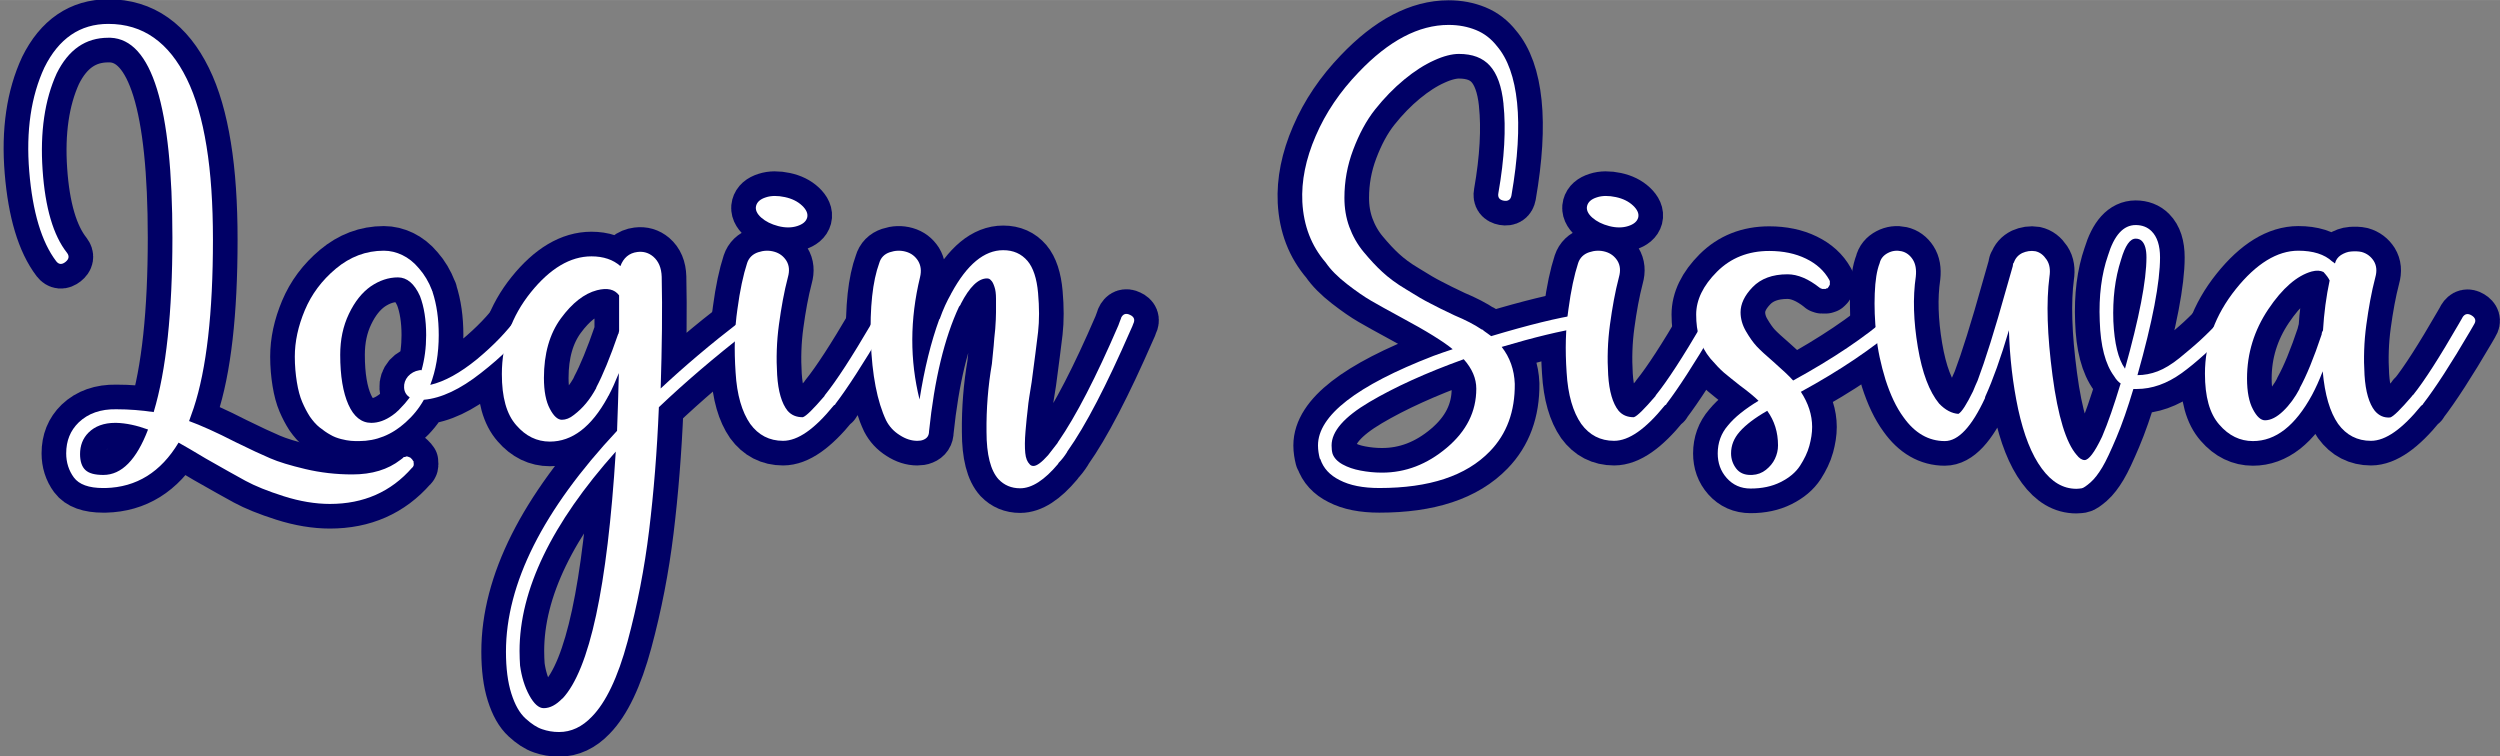 <?xml version="1.0" encoding="UTF-8"?>
<!DOCTYPE svg PUBLIC "-//W3C//DTD SVG 1.1//EN" "http://www.w3.org/Graphics/SVG/1.1/DTD/svg11.dtd">
<!-- Creator: CorelDRAW -->
<svg xmlns="http://www.w3.org/2000/svg" xml:space="preserve" width="50.719mm" height="15.341mm" style="shape-rendering:geometricPrecision; text-rendering:geometricPrecision; image-rendering:optimizeQuality; fill-rule:evenodd; clip-rule:evenodd"
viewBox="0 0 9.744 2.947"
 xmlns:xlink="http://www.w3.org/1999/xlink">
 <rect x="0" y="0" width="9.744" height="2.947" fill="#808080" stroke="none"/>
 <defs>
  <style type="text/css">
   <![CDATA[
    .str0 {stroke:#000066;stroke-width:0.192;stroke-linecap:round;stroke-linejoin:round}
    .fil1 {fill:none;fill-rule:nonzero}
    .fil0 {fill:white;fill-rule:nonzero}
   ]]>
  </style>
 </defs>
 <g id="Layer_x0020_1">
  <path class="fil0" d="M1.612 1.798c0,0.001 0,0.003 0,0.004 0.001,0.004 0.001,0.009 0,0.013 -0.001,0.001 -0.002,0.003 -0.002,0.004 0,0 -0.001,0.001 -0.002,0.002 0,0.001 -0.001,0.002 -0.002,0.002 -0.082,0.094 -0.189,0.141 -0.32,0.141 -0.057,0 -0.117,-0.01 -0.18,-0.03 -0.063,-0.02 -0.112,-0.04 -0.149,-0.06 -0.037,-0.02 -0.088,-0.049 -0.155,-0.087 -0.047,-0.028 -0.082,-0.049 -0.106,-0.062 -0.069,0.115 -0.164,0.174 -0.285,0.177 -0.003,0 -0.006,0 -0.009,0 -0.056,0 -0.094,-0.014 -0.114,-0.041 -0.02,-0.027 -0.03,-0.059 -0.03,-0.094 0,-0.049 0.016,-0.089 0.049,-0.121 0.037,-0.035 0.085,-0.052 0.146,-0.051 0.05,0 0.099,0.004 0.146,0.011 0.049,-0.163 0.073,-0.39 0.073,-0.68 0,-0.512 -0.08,-0.772 -0.241,-0.779 -0.003,0 -0.006,0 -0.009,0 -0.088,0 -0.155,0.046 -0.201,0.139 -0.047,0.103 -0.065,0.229 -0.055,0.376 0.01,0.148 0.042,0.256 0.095,0.323 0.01,0.013 0.008,0.025 -0.006,0.036 -0.014,0.011 -0.026,0.01 -0.036,-0.003 -0.057,-0.075 -0.092,-0.192 -0.105,-0.35 -0.013,-0.158 0.007,-0.293 0.059,-0.405 0.056,-0.113 0.139,-0.17 0.249,-0.17 0.068,0 0.127,0.018 0.178,0.054 0.051,0.036 0.093,0.089 0.128,0.16 0.035,0.071 0.06,0.158 0.077,0.263 0.017,0.104 0.025,0.226 0.025,0.364 0,0.286 -0.025,0.504 -0.075,0.656 -0.006,0.018 -0.012,0.035 -0.018,0.051 0.044,0.016 0.105,0.043 0.181,0.082 0.057,0.028 0.102,0.049 0.135,0.063 0.032,0.014 0.078,0.028 0.137,0.042 0.059,0.014 0.12,0.021 0.183,0.021 0.077,0 0.139,-0.019 0.188,-0.057 0.006,-0.004 0.009,-0.007 0.009,-0.007l0.002 -0.002c0,0 0.001,-0.001 0.002,-0.002 0.001,0 0.003,0 0.004,0 0.001,0 0.003,-0 0.003,-0.001 0.001,-0.001 0.001,-0.001 0.002,-0.001 0.001,0 0.002,0 0.003,0 0,0 0.001,0 0.002,0 0.001,0.001 0.004,0.002 0.007,0.002 0,0 0,0 0.001,0.001 0.001,0.001 0.001,0.001 0.001,0.001 0.001,0 0.002,0 0.002,0 0.001,0.001 0.002,0.002 0.002,0.002 0.004,0.003 0.007,0.007 0.009,0.011zm-1.3 -0.029c0,0.029 0.007,0.05 0.021,0.063 0.014,0.013 0.037,0.019 0.07,0.019 0.071,0 0.129,-0.059 0.174,-0.177 -0.044,-0.016 -0.085,-0.025 -0.124,-0.026 -0.001,0 -0.003,0 -0.003,0 -0.001,0 -0.001,0 -0.001,0 -0.044,0 -0.079,0.013 -0.104,0.038 -0.022,0.022 -0.033,0.05 -0.033,0.084z"/>
  <path id="1" class="fil0" d="M2.016 1.238c0.01,-0.015 0.023,-0.017 0.038,-0.007 0.015,0.01 0.017,0.023 0.007,0.038 -0.044,0.06 -0.106,0.122 -0.187,0.185 -0.08,0.063 -0.154,0.098 -0.222,0.104 -0.019,0.034 -0.043,0.063 -0.071,0.088 -0.054,0.049 -0.115,0.073 -0.181,0.073 -0.012,0 -0.023,-0 -0.033,-0.001 -0.01,-0.001 -0.023,-0.003 -0.038,-0.007 -0.015,-0.004 -0.029,-0.009 -0.042,-0.017 -0.013,-0.007 -0.027,-0.017 -0.041,-0.028 -0.014,-0.011 -0.026,-0.025 -0.038,-0.042 -0.011,-0.017 -0.021,-0.036 -0.03,-0.057 -0.009,-0.021 -0.016,-0.047 -0.021,-0.078 -0.005,-0.031 -0.008,-0.064 -0.008,-0.099 0,-0.059 0.013,-0.119 0.039,-0.181 0.026,-0.062 0.066,-0.116 0.121,-0.162 0.055,-0.046 0.117,-0.07 0.187,-0.07 0.025,0 0.049,0.006 0.072,0.017 0.023,0.011 0.045,0.028 0.065,0.052 0.021,0.024 0.038,0.052 0.051,0.086l0 0.002c0,0 0.001,0.001 0.002,0.002l0 0.002c0.016,0.049 0.024,0.104 0.024,0.168 0,0.072 -0.011,0.137 -0.033,0.194 0.056,-0.013 0.117,-0.047 0.182,-0.1 0.065,-0.054 0.117,-0.108 0.156,-0.162zm-0.373 0.205c0.012,-0.043 0.018,-0.088 0.018,-0.137 0,-0.059 -0.008,-0.11 -0.024,-0.152 -0.022,-0.049 -0.051,-0.073 -0.086,-0.073 -0.037,0 -0.072,0.012 -0.106,0.035 -0.034,0.024 -0.062,0.059 -0.085,0.107 -0.023,0.048 -0.034,0.101 -0.034,0.16 0,0.082 0.011,0.147 0.032,0.194 0.021,0.047 0.051,0.071 0.089,0.071 0.028,0 0.055,-0.01 0.082,-0.029 0.009,-0.006 0.017,-0.013 0.024,-0.02 0.001,0 0.002,-0.001 0.002,-0.002 0,0 0.001,-0.001 0.002,-0.002 0.015,-0.015 0.028,-0.03 0.04,-0.046 -0.013,-0.009 -0.021,-0.021 -0.022,-0.038 -0.001,-0.016 0.004,-0.031 0.015,-0.044 0.012,-0.013 0.026,-0.021 0.044,-0.024 0.003,-0.001 0.006,-0.001 0.009,0z"/>
  <path id="12" class="fil0" d="M2.905 1.231c0.015,-0.01 0.028,-0.009 0.039,0.004 0.011,0.013 0.009,0.026 -0.006,0.038 -0.004,0.003 -0.013,0.01 -0.026,0.02 -0.127,0.099 -0.241,0.196 -0.344,0.294 -0.007,0.172 -0.02,0.332 -0.038,0.48 -0.018,0.148 -0.046,0.292 -0.084,0.433 -0.038,0.141 -0.085,0.238 -0.139,0.293 -0.038,0.04 -0.081,0.06 -0.128,0.06 -0.024,0 -0.046,-0.004 -0.066,-0.011 -0.021,-0.007 -0.042,-0.021 -0.065,-0.042 -0.023,-0.021 -0.041,-0.053 -0.055,-0.097 -0.014,-0.044 -0.021,-0.099 -0.021,-0.163 0,-0.265 0.144,-0.552 0.433,-0.861 0.003,-0.074 0.005,-0.149 0.007,-0.225 -0.013,0.032 -0.026,0.062 -0.04,0.088 -0.001,0.001 -0.003,0.004 -0.004,0.007 -0.063,0.115 -0.138,0.172 -0.225,0.172 -0.05,0 -0.094,-0.021 -0.131,-0.064 -0.038,-0.043 -0.056,-0.109 -0.056,-0.199 0,-0.119 0.038,-0.226 0.113,-0.319 0.075,-0.093 0.154,-0.14 0.236,-0.14 0.047,0 0.085,0.013 0.113,0.038 0.012,-0.032 0.034,-0.051 0.066,-0.055 0.024,-0.003 0.044,0.003 0.062,0.018 0.021,0.018 0.032,0.044 0.033,0.079 0.003,0.128 0.001,0.273 -0.004,0.435 0.093,-0.087 0.196,-0.174 0.309,-0.261 0.013,-0.01 0.021,-0.017 0.024,-0.02zm-0.713 1.492c0.106,-0.113 0.175,-0.434 0.208,-0.963 -0.25,0.28 -0.375,0.539 -0.375,0.777 0,0.021 0.001,0.04 0.002,0.057 0.006,0.044 0.018,0.083 0.036,0.116 0.018,0.033 0.037,0.05 0.056,0.05 0.025,0 0.049,-0.013 0.073,-0.038zm0.219 -1.422c0,-0.001 0,-0.004 0.001,-0.007 0.001,-0.003 0.001,-0.004 0.001,-0.004 0,-0.054 0,-0.101 0,-0.139 -0.018,-0.024 -0.046,-0.03 -0.086,-0.02 -0.05,0.013 -0.097,0.05 -0.141,0.11 -0.044,0.06 -0.066,0.138 -0.066,0.232 0,0.052 0.008,0.092 0.023,0.12 0.015,0.029 0.031,0.043 0.047,0.043 0.015,0 0.031,-0.006 0.047,-0.019 0.017,-0.013 0.033,-0.028 0.047,-0.045 0.015,-0.018 0.028,-0.038 0.04,-0.06 0,0 0,-0.001 0,-0.002 0.025,-0.047 0.054,-0.117 0.086,-0.21z"/>
  <path id="123" class="fil0" d="M3.409 1.238c0.009,-0.015 0.021,-0.018 0.036,-0.009 0.015,0.009 0.019,0.021 0.01,0.035l-0.015 0.026c-0.077,0.13 -0.138,0.224 -0.183,0.283 -0.001,0.001 -0.002,0.003 -0.002,0.004l-0.004 0.002c0,0 -0.001,0.001 -0.002,0.002 -0.074,0.091 -0.139,0.137 -0.197,0.137 -0.053,0 -0.096,-0.022 -0.128,-0.066 -0.032,-0.046 -0.052,-0.113 -0.057,-0.201 -0.006,-0.088 -0.004,-0.17 0.007,-0.245 0.01,-0.075 0.023,-0.135 0.038,-0.181 0.007,-0.021 0.022,-0.035 0.043,-0.042 0.021,-0.007 0.042,-0.008 0.063,-0.002 0.021,0.006 0.036,0.018 0.047,0.035 0.011,0.018 0.013,0.039 0.006,0.064 -0.015,0.057 -0.026,0.119 -0.035,0.185 -0.009,0.066 -0.011,0.132 -0.007,0.196 0.004,0.065 0.018,0.111 0.04,0.139 0.015,0.018 0.035,0.026 0.06,0.026 0.013,-0.004 0.041,-0.032 0.084,-0.082l0.002 -0.004c0.046,-0.057 0.106,-0.15 0.181,-0.278l0.015 -0.026zm-0.302 -0.357c-0.022,0.007 -0.047,0.007 -0.074,0 -0.027,-0.007 -0.049,-0.018 -0.066,-0.033 -0.017,-0.015 -0.024,-0.031 -0.02,-0.046 0.004,-0.015 0.016,-0.026 0.038,-0.033 0.021,-0.007 0.046,-0.007 0.074,-0.001 0.028,0.006 0.05,0.017 0.067,0.033 0.017,0.016 0.024,0.032 0.02,0.047 -0.004,0.015 -0.017,0.026 -0.039,0.033z"/>
  <path id="1234" class="fil0" d="M4.369 1.24c0.007,-0.016 0.019,-0.021 0.035,-0.013 0.016,0.007 0.021,0.019 0.013,0.035 -0.001,0.004 -0.005,0.013 -0.011,0.026 -0.093,0.213 -0.174,0.37 -0.245,0.47 -0.001,0.001 -0.002,0.003 -0.002,0.004 -0.01,0.016 -0.021,0.03 -0.033,0.042 0,0 -0.001,0.001 -0.002,0.004 -0.053,0.063 -0.102,0.095 -0.148,0.095 -0.034,0 -0.062,-0.012 -0.084,-0.035 -0.031,-0.034 -0.047,-0.096 -0.047,-0.185 -0.001,-0.09 0.006,-0.178 0.021,-0.265 0.003,-0.031 0.005,-0.054 0.007,-0.071 0.001,-0.016 0.003,-0.038 0.006,-0.065 0.002,-0.027 0.003,-0.049 0.003,-0.065 0,-0.016 0,-0.034 0,-0.053 0,-0.019 -0.002,-0.035 -0.006,-0.046 -0.004,-0.012 -0.008,-0.021 -0.014,-0.026 -0.003,-0.004 -0.008,-0.007 -0.015,-0.007 -0.034,0 -0.068,0.033 -0.102,0.099 -0.001,0.004 -0.004,0.008 -0.007,0.011 -0.057,0.122 -0.096,0.284 -0.117,0.486 0,0.016 -0.007,0.027 -0.022,0.033 -0.007,0.003 -0.015,0.004 -0.024,0.004 -0.022,0 -0.045,-0.007 -0.068,-0.022 -0.024,-0.015 -0.041,-0.034 -0.053,-0.057 -0.035,-0.074 -0.055,-0.177 -0.06,-0.309 -0.004,-0.132 0.007,-0.234 0.033,-0.305 0.006,-0.021 0.02,-0.035 0.041,-0.042 0.021,-0.007 0.042,-0.008 0.063,-0.002 0.021,0.006 0.036,0.018 0.047,0.035 0.011,0.018 0.014,0.039 0.008,0.064 -0.04,0.165 -0.04,0.324 -0.002,0.477 0.019,-0.121 0.045,-0.225 0.077,-0.313 0.001,0 0.002,-0.001 0.002,-0.002 0.013,-0.037 0.028,-0.069 0.044,-0.097 0,-0.001 0.001,-0.003 0.002,-0.004 0.06,-0.11 0.127,-0.166 0.201,-0.166 0.04,0 0.071,0.014 0.095,0.042 0.022,0.026 0.036,0.068 0.041,0.125 0.005,0.057 0.005,0.107 0,0.152 -0.005,0.045 -0.014,0.11 -0.025,0.195 -0.007,0.044 -0.013,0.078 -0.015,0.103 -0.003,0.024 -0.006,0.054 -0.009,0.089 -0.003,0.035 -0.003,0.063 -0.001,0.084 0.002,0.021 0.008,0.035 0.017,0.044 0.003,0.004 0.008,0.007 0.015,0.007 0.013,0 0.032,-0.014 0.057,-0.042 0.012,-0.015 0.024,-0.031 0.038,-0.049l0 -0.002c0,0 0.001,-0.001 0.002,-0.002 0.069,-0.1 0.147,-0.251 0.234,-0.453 0.004,-0.012 0.008,-0.021 0.011,-0.029z"/>
  <path id="12345" class="fil0" d="M6.155 1.226c0.018,-0.003 0.028,0.004 0.031,0.021 0.003,0.017 -0.004,0.027 -0.022,0.03 -0.079,0.012 -0.183,0.037 -0.311,0.075 0.032,0.041 0.049,0.089 0.051,0.144 0.001,0.107 -0.031,0.195 -0.097,0.263 -0.093,0.096 -0.236,0.143 -0.431,0.143 -0.063,0 -0.115,-0.01 -0.155,-0.031 -0.038,-0.019 -0.063,-0.046 -0.075,-0.082l-0.002 -0.002c0,0 0,0 0,0 -0.004,-0.016 -0.007,-0.033 -0.007,-0.051 0,-0.116 0.15,-0.233 0.45,-0.349 0.025,-0.009 0.05,-0.018 0.075,-0.026 -0.035,-0.029 -0.102,-0.071 -0.201,-0.124 -0.052,-0.028 -0.091,-0.05 -0.117,-0.065 -0.026,-0.015 -0.058,-0.037 -0.094,-0.065 -0.036,-0.028 -0.064,-0.056 -0.083,-0.084 -0.056,-0.065 -0.086,-0.143 -0.091,-0.236 -0.004,-0.081 0.013,-0.167 0.052,-0.257 0.039,-0.091 0.095,-0.173 0.167,-0.248 0.118,-0.124 0.235,-0.185 0.351,-0.185 0.04,0 0.075,0.007 0.107,0.02 0.032,0.013 0.059,0.034 0.081,0.062 0.043,0.05 0.069,0.124 0.079,0.221 0.01,0.097 0.003,0.218 -0.022,0.362 -0.003,0.016 -0.013,0.023 -0.03,0.02 -0.017,-0.003 -0.024,-0.013 -0.021,-0.029 0.024,-0.137 0.03,-0.252 0.02,-0.347 0,0 0,-0.001 0,-0.002 -0.007,-0.068 -0.025,-0.117 -0.053,-0.148 -0.028,-0.031 -0.068,-0.046 -0.121,-0.046 -0.026,0 -0.059,0.008 -0.096,0.025 -0.038,0.017 -0.077,0.042 -0.117,0.075 -0.04,0.033 -0.078,0.072 -0.113,0.116 -0.035,0.044 -0.063,0.097 -0.086,0.158 -0.023,0.061 -0.034,0.123 -0.034,0.187 0,0.04 0.006,0.077 0.019,0.113 0.013,0.035 0.031,0.068 0.056,0.098 0.025,0.03 0.049,0.056 0.073,0.078 0.024,0.022 0.054,0.045 0.093,0.068 0.038,0.024 0.069,0.042 0.093,0.054 0.024,0.013 0.055,0.028 0.095,0.047 0.043,0.018 0.078,0.036 0.106,0.055 0,0 0.001,0 0.002,0 0.007,0.006 0.014,0.011 0.02,0.015 0.004,0.003 0.01,0.007 0.015,0.011 0.147,-0.044 0.261,-0.072 0.342,-0.084zm-0.45 0.174c-0.147,0.053 -0.27,0.109 -0.368,0.167 -0.098,0.058 -0.147,0.114 -0.147,0.169 0,0.012 0.001,0.023 0.004,0.033 0.006,0.016 0.019,0.03 0.039,0.041 0.02,0.011 0.043,0.019 0.07,0.024 0.026,0.005 0.054,0.008 0.082,0.008l0.002 0c0.091,0 0.175,-0.032 0.252,-0.097 0.077,-0.065 0.115,-0.141 0.115,-0.23 0,-0.04 -0.016,-0.078 -0.049,-0.115z"/>
  <path id="123456" class="fil0" d="M6.648 1.238c0.009,-0.015 0.021,-0.018 0.036,-0.009 0.015,0.009 0.019,0.021 0.01,0.035l-0.015 0.026c-0.077,0.13 -0.138,0.224 -0.183,0.283 -0.001,0.001 -0.002,0.003 -0.002,0.004l-0.004 0.002c0,0 -0.001,0.001 -0.002,0.002 -0.074,0.091 -0.139,0.137 -0.197,0.137 -0.053,0 -0.096,-0.022 -0.128,-0.066 -0.032,-0.046 -0.052,-0.113 -0.057,-0.201 -0.006,-0.088 -0.004,-0.17 0.007,-0.245 0.01,-0.075 0.023,-0.135 0.038,-0.181 0.007,-0.021 0.022,-0.035 0.043,-0.042 0.021,-0.007 0.042,-0.008 0.063,-0.002 0.021,0.006 0.036,0.018 0.047,0.035 0.011,0.018 0.013,0.039 0.006,0.064 -0.015,0.057 -0.026,0.119 -0.035,0.185 -0.009,0.066 -0.011,0.132 -0.007,0.196 0.004,0.065 0.018,0.111 0.04,0.139 0.015,0.018 0.035,0.026 0.06,0.026 0.013,-0.004 0.041,-0.032 0.084,-0.082l0.002 -0.004c0.046,-0.057 0.106,-0.15 0.181,-0.278l0.015 -0.026zm-0.302 -0.357c-0.022,0.007 -0.047,0.007 -0.074,0 -0.027,-0.007 -0.049,-0.018 -0.066,-0.033 -0.017,-0.015 -0.024,-0.031 -0.02,-0.046 0.004,-0.015 0.016,-0.026 0.038,-0.033 0.021,-0.007 0.046,-0.007 0.074,-0.001 0.028,0.006 0.05,0.017 0.067,0.033 0.017,0.016 0.024,0.032 0.02,0.047 -0.004,0.015 -0.017,0.026 -0.039,0.033z"/>
  <path id="1234567" class="fil0" d="M7.361 1.233c0.013,-0.012 0.026,-0.011 0.038,0.002 0.012,0.013 0.011,0.026 -0.002,0.038 -0.099,0.085 -0.224,0.17 -0.378,0.254 0.029,0.044 0.044,0.09 0.044,0.137 0,0.024 -0.004,0.048 -0.011,0.074 -0.007,0.026 -0.02,0.052 -0.036,0.077 -0.017,0.026 -0.042,0.047 -0.076,0.064 -0.034,0.017 -0.073,0.025 -0.117,0.025 -0.038,0 -0.069,-0.014 -0.093,-0.041 -0.024,-0.027 -0.035,-0.059 -0.035,-0.096 0,-0.041 0.013,-0.078 0.04,-0.109 0.026,-0.032 0.066,-0.064 0.119,-0.096 -0.015,-0.015 -0.039,-0.035 -0.073,-0.06 -0.026,-0.021 -0.047,-0.037 -0.062,-0.05 -0.015,-0.013 -0.032,-0.031 -0.052,-0.054 -0.02,-0.024 -0.034,-0.05 -0.043,-0.078 -0.009,-0.029 -0.013,-0.06 -0.013,-0.094 0,-0.057 0.027,-0.113 0.081,-0.167 0.054,-0.054 0.122,-0.081 0.204,-0.081 0.054,0 0.102,0.01 0.143,0.03 0.041,0.02 0.071,0.047 0.091,0.083 0,0.001 0.001,0.003 0.002,0.004 0,0.001 0,0.004 0,0.009 0,0 0,0.001 0,0.002 0,0.001 0,0.003 0,0.003 0,0.001 -0.001,0.002 -0.002,0.003 0,0.001 0,0.002 0,0.002 0,0 -0.001,0.001 -0.002,0.002 0,0 0,0.001 0,0.002l-0.002 0c0,0.001 0,0.002 0,0.002 -0.001,0.001 -0.002,0.002 -0.002,0.002l-0.002 0.002c-0.001,0 -0.003,0 -0.004,0 -0.001,0.001 -0.002,0.002 -0.002,0.002 -0.003,0 -0.006,0 -0.009,0 -0.001,0 -0.003,0 -0.003,0 -0.001,0 -0.002,0 -0.003,0 -0.001,0 -0.002,-0.001 -0.002,-0.002 -0.001,0 -0.003,0 -0.004,0 0,0 0,-0.001 0,-0.002 0,0 -0.001,0 -0.002,0 -0.044,-0.035 -0.086,-0.053 -0.126,-0.053 -0.059,0 -0.104,0.017 -0.136,0.05 -0.032,0.033 -0.047,0.066 -0.047,0.098 0,0.025 0.007,0.05 0.021,0.074 0.014,0.024 0.028,0.044 0.042,0.059 0.014,0.015 0.036,0.035 0.065,0.06 0.035,0.031 0.061,0.055 0.077,0.073 0.155,-0.085 0.28,-0.169 0.375,-0.252zm-0.532 0.618c0.021,-0.001 0.039,-0.008 0.054,-0.02 0.015,-0.012 0.027,-0.026 0.035,-0.043 0.008,-0.017 0.012,-0.034 0.012,-0.052 0,-0.052 -0.014,-0.096 -0.042,-0.135 -0.049,0.028 -0.084,0.055 -0.107,0.081 -0.023,0.026 -0.034,0.054 -0.034,0.085 0,0.022 0.007,0.042 0.02,0.059 0.013,0.017 0.032,0.025 0.055,0.025 0.003,0 0.005,0 0.007,0z"/>
  <path id="12345678" class="fil0" d="M8.668 1.233c0.012,-0.013 0.024,-0.014 0.036,-0.001 0.013,0.013 0.013,0.025 0.001,0.039 -0.079,0.082 -0.147,0.144 -0.203,0.184 -0.056,0.04 -0.114,0.061 -0.174,0.061l-0.004 0c-0.001,0 -0.004,0 -0.009,0 -0.022,0.074 -0.044,0.137 -0.066,0.189 -0.022,0.052 -0.04,0.091 -0.055,0.116 -0.015,0.025 -0.03,0.045 -0.046,0.059 -0.016,0.014 -0.028,0.022 -0.034,0.023 -0.007,0.001 -0.014,0.002 -0.021,0.002 -0.052,0 -0.096,-0.026 -0.135,-0.079 -0.04,-0.054 -0.07,-0.131 -0.092,-0.231 -0.021,-0.099 -0.033,-0.202 -0.036,-0.308 -0.032,0.109 -0.063,0.194 -0.091,0.256 0,0.001 -0.001,0.003 -0.002,0.004 0,0 0,0 0,0.001 0,0.001 0,0.002 0,0.003 -0.052,0.112 -0.104,0.168 -0.157,0.168 -0.063,0 -0.117,-0.031 -0.161,-0.093 -0.028,-0.038 -0.051,-0.087 -0.07,-0.146 -0.018,-0.059 -0.031,-0.117 -0.036,-0.174 -0.006,-0.057 -0.008,-0.111 -0.006,-0.162 0.002,-0.051 0.008,-0.09 0.019,-0.118 0.004,-0.018 0.015,-0.031 0.032,-0.04 0.017,-0.009 0.035,-0.011 0.053,-0.007 0.018,0.004 0.033,0.015 0.044,0.032 0.011,0.017 0.015,0.039 0.012,0.067 -0.012,0.082 -0.009,0.174 0.008,0.275 0.017,0.101 0.045,0.174 0.083,0.22 0.024,0.025 0.049,0.038 0.075,0.04 0.013,-0.007 0.032,-0.037 0.057,-0.088 0.006,-0.015 0.012,-0.029 0.018,-0.042 0.029,-0.077 0.067,-0.197 0.113,-0.362 0.012,-0.041 0.02,-0.069 0.024,-0.084 0,-0.003 0.001,-0.007 0.002,-0.011 0,-0.001 0.001,-0.002 0.002,-0.002 0.006,-0.018 0.017,-0.03 0.033,-0.038 0.016,-0.007 0.033,-0.01 0.051,-0.007 0.018,0.004 0.032,0.015 0.044,0.033 0.012,0.018 0.015,0.04 0.011,0.066 -0.013,0.099 -0.009,0.227 0.012,0.386 0.021,0.159 0.053,0.262 0.094,0.309 0.01,0.013 0.021,0.02 0.031,0.02 0.016,0 0.039,-0.03 0.068,-0.091 0.024,-0.056 0.047,-0.124 0.071,-0.203 0.001,-0.003 0.002,-0.004 0.002,-0.004 -0.01,-0.007 -0.019,-0.017 -0.026,-0.029 -0.034,-0.046 -0.053,-0.117 -0.056,-0.215 -0.004,-0.098 0.007,-0.183 0.032,-0.255 0.024,-0.079 0.06,-0.119 0.108,-0.119 0.025,0 0.046,0.008 0.062,0.024 0.022,0.022 0.033,0.056 0.033,0.102 0,0.097 -0.029,0.25 -0.088,0.459 0.026,0 0.053,-0.005 0.079,-0.015 0.026,-0.01 0.054,-0.027 0.084,-0.051 0.029,-0.024 0.057,-0.047 0.082,-0.07 0.025,-0.023 0.056,-0.054 0.093,-0.094zm-0.386 0.205c0.056,-0.2 0.084,-0.345 0.084,-0.435 0,-0.031 -0.006,-0.052 -0.018,-0.064 -0.006,-0.006 -0.014,-0.009 -0.024,-0.009 -0.022,0 -0.041,0.027 -0.057,0.082 -0.024,0.074 -0.033,0.153 -0.03,0.24 0.004,0.086 0.019,0.148 0.045,0.184l0 0.002z"/>
  <path id="123456789" class="fil0" d="M9.597 1.238c0.009,-0.015 0.021,-0.018 0.036,-0.009 0.015,0.009 0.019,0.021 0.01,0.035l-0.015 0.026c-0.075,0.128 -0.136,0.222 -0.183,0.283 -0.001,0.001 -0.002,0.003 -0.002,0.004l-0.004 0.002c0,0 0,0 0,0.001 0,0.001 -0.001,0.001 -0.002,0.001 -0.074,0.091 -0.139,0.137 -0.196,0.137 -0.053,0 -0.096,-0.022 -0.128,-0.066 -0.032,-0.046 -0.052,-0.114 -0.06,-0.205 -0.013,0.034 -0.027,0.065 -0.042,0.093 -0.065,0.119 -0.141,0.179 -0.23,0.179 -0.05,0 -0.094,-0.021 -0.131,-0.064 -0.038,-0.043 -0.056,-0.109 -0.056,-0.199 0,-0.119 0.04,-0.229 0.12,-0.329 0.08,-0.1 0.162,-0.15 0.244,-0.15 0.057,0 0.102,0.014 0.132,0.042 0.003,0.001 0.006,0.004 0.009,0.007 0,0 0.001,0 0.002,0 0.003,-0.013 0.011,-0.024 0.023,-0.032 0.013,-0.008 0.026,-0.013 0.04,-0.014 0.014,-0.001 0.028,-0.001 0.041,0.002 0.021,0.006 0.036,0.018 0.047,0.035 0.011,0.018 0.013,0.039 0.006,0.064 -0.015,0.057 -0.026,0.119 -0.035,0.185 -0.009,0.066 -0.011,0.132 -0.007,0.196 0.004,0.065 0.018,0.111 0.04,0.139 0.016,0.019 0.036,0.028 0.06,0.026 0.013,-0.004 0.041,-0.032 0.084,-0.082l0.002 -0.004 0.002 0c0.046,-0.057 0.105,-0.15 0.179,-0.278l0.015 -0.026zm-0.543 0.051c0.004,-0.069 0.013,-0.135 0.026,-0.196 -0.003,-0.006 -0.006,-0.011 -0.009,-0.015 -0.004,-0.006 -0.01,-0.012 -0.015,-0.018 -0.012,-0.006 -0.027,-0.007 -0.046,-0.002 -0.057,0.016 -0.114,0.065 -0.169,0.147 -0.055,0.082 -0.083,0.172 -0.083,0.27 0,0.052 0.008,0.092 0.023,0.12 0.015,0.029 0.031,0.043 0.047,0.043 0.022,0 0.046,-0.012 0.071,-0.036 0.025,-0.024 0.046,-0.053 0.064,-0.087 0,0 0,-0.001 0,-0.002 0.026,-0.047 0.055,-0.117 0.086,-0.21 0,-0.001 0,-0.004 0.001,-0.007 0.001,-0.003 0.002,-0.005 0.003,-0.007z"/>
  <path id="12345678910" class="fil1 str0" d="M1.612 1.798c0,0.001 0,0.003 0,0.004 0.001,0.004 0.001,0.009 0,0.013 -0.001,0.001 -0.002,0.003 -0.002,0.004 0,0 -0.001,0.001 -0.002,0.002 0,0.001 -0.001,0.002 -0.002,0.002 -0.082,0.094 -0.189,0.141 -0.32,0.141 -0.057,0 -0.117,-0.01 -0.18,-0.03 -0.063,-0.02 -0.112,-0.04 -0.149,-0.06 -0.037,-0.02 -0.088,-0.049 -0.155,-0.087 -0.047,-0.028 -0.082,-0.049 -0.106,-0.062 -0.069,0.115 -0.164,0.174 -0.285,0.177 -0.003,0 -0.006,0 -0.009,0 -0.056,0 -0.094,-0.014 -0.114,-0.041 -0.02,-0.027 -0.03,-0.059 -0.03,-0.094 0,-0.049 0.016,-0.089 0.049,-0.121 0.037,-0.035 0.085,-0.052 0.146,-0.051 0.05,0 0.099,0.004 0.146,0.011 0.049,-0.163 0.073,-0.39 0.073,-0.68 0,-0.512 -0.08,-0.772 -0.241,-0.779 -0.003,0 -0.006,0 -0.009,0 -0.088,0 -0.155,0.046 -0.201,0.139 -0.047,0.103 -0.065,0.229 -0.055,0.376 0.01,0.148 0.042,0.256 0.095,0.323 0.01,0.013 0.008,0.025 -0.006,0.036 -0.014,0.011 -0.026,0.01 -0.036,-0.003 -0.057,-0.075 -0.092,-0.192 -0.105,-0.35 -0.013,-0.158 0.007,-0.293 0.059,-0.405 0.056,-0.113 0.139,-0.17 0.249,-0.17 0.068,0 0.127,0.018 0.178,0.054 0.051,0.036 0.093,0.089 0.128,0.16 0.035,0.071 0.06,0.158 0.077,0.263 0.017,0.104 0.025,0.226 0.025,0.364 0,0.286 -0.025,0.504 -0.075,0.656 -0.006,0.018 -0.012,0.035 -0.018,0.051 0.044,0.016 0.105,0.043 0.181,0.082 0.057,0.028 0.102,0.049 0.135,0.063 0.032,0.014 0.078,0.028 0.137,0.042 0.059,0.014 0.12,0.021 0.183,0.021 0.077,0 0.139,-0.019 0.188,-0.057 0.006,-0.004 0.009,-0.007 0.009,-0.007l0.002 -0.002c0,0 0.001,-0.001 0.002,-0.002 0.001,0 0.003,0 0.004,0 0.001,0 0.003,-0 0.003,-0.001 0.001,-0.001 0.001,-0.001 0.002,-0.001 0.001,0 0.002,0 0.003,0 0,0 0.001,0 0.002,0 0.001,0.001 0.004,0.002 0.007,0.002 0,0 0,0 0.001,0.001 0.001,0.001 0.001,0.001 0.001,0.001 0.001,0 0.002,0 0.002,0 0.001,0.001 0.002,0.002 0.002,0.002 0.004,0.003 0.007,0.007 0.009,0.011zm-1.3 -0.029c0,0.029 0.007,0.05 0.021,0.063 0.014,0.013 0.037,0.019 0.07,0.019 0.071,0 0.129,-0.059 0.174,-0.177 -0.044,-0.016 -0.085,-0.025 -0.124,-0.026 -0.001,0 -0.003,0 -0.003,0 -0.001,0 -0.001,0 -0.001,0 -0.044,0 -0.079,0.013 -0.104,0.038 -0.022,0.022 -0.033,0.05 -0.033,0.084z"/>
  <path id="1234567891011" class="fil1 str0" d="M2.016 1.238c0.01,-0.015 0.023,-0.017 0.038,-0.007 0.015,0.01 0.017,0.023 0.007,0.038 -0.044,0.06 -0.106,0.122 -0.187,0.185 -0.08,0.063 -0.154,0.098 -0.222,0.104 -0.019,0.034 -0.043,0.063 -0.071,0.088 -0.054,0.049 -0.115,0.073 -0.181,0.073 -0.012,0 -0.023,-0 -0.033,-0.001 -0.01,-0.001 -0.023,-0.003 -0.038,-0.007 -0.015,-0.004 -0.029,-0.009 -0.042,-0.017 -0.013,-0.007 -0.027,-0.017 -0.041,-0.028 -0.014,-0.011 -0.026,-0.025 -0.038,-0.042 -0.011,-0.017 -0.021,-0.036 -0.03,-0.057 -0.009,-0.021 -0.016,-0.047 -0.021,-0.078 -0.005,-0.031 -0.008,-0.064 -0.008,-0.099 0,-0.059 0.013,-0.119 0.039,-0.181 0.026,-0.062 0.066,-0.116 0.121,-0.162 0.055,-0.046 0.117,-0.07 0.187,-0.07 0.025,0 0.049,0.006 0.072,0.017 0.023,0.011 0.045,0.028 0.065,0.052 0.021,0.024 0.038,0.052 0.051,0.086l0 0.002c0,0 0.001,0.001 0.002,0.002l0 0.002c0.016,0.049 0.024,0.104 0.024,0.168 0,0.072 -0.011,0.137 -0.033,0.194 0.056,-0.013 0.117,-0.047 0.182,-0.1 0.065,-0.054 0.117,-0.108 0.156,-0.162zm-0.373 0.205c0.012,-0.043 0.018,-0.088 0.018,-0.137 0,-0.059 -0.008,-0.11 -0.024,-0.152 -0.022,-0.049 -0.051,-0.073 -0.086,-0.073 -0.037,0 -0.072,0.012 -0.106,0.035 -0.034,0.024 -0.062,0.059 -0.085,0.107 -0.023,0.048 -0.034,0.101 -0.034,0.16 0,0.082 0.011,0.147 0.032,0.194 0.021,0.047 0.051,0.071 0.089,0.071 0.028,0 0.055,-0.01 0.082,-0.029 0.009,-0.006 0.017,-0.013 0.024,-0.02 0.001,0 0.002,-0.001 0.002,-0.002 0,0 0.001,-0.001 0.002,-0.002 0.015,-0.015 0.028,-0.03 0.04,-0.046 -0.013,-0.009 -0.021,-0.021 -0.022,-0.038 -0.001,-0.016 0.004,-0.031 0.015,-0.044 0.012,-0.013 0.026,-0.021 0.044,-0.024 0.003,-0.001 0.006,-0.001 0.009,0z"/>
  <path id="123456789101112" class="fil1 str0" d="M2.905 1.231c0.015,-0.01 0.028,-0.009 0.039,0.004 0.011,0.013 0.009,0.026 -0.006,0.038 -0.004,0.003 -0.013,0.01 -0.026,0.02 -0.127,0.099 -0.241,0.196 -0.344,0.294 -0.007,0.172 -0.02,0.332 -0.038,0.48 -0.018,0.148 -0.046,0.292 -0.084,0.433 -0.038,0.141 -0.085,0.238 -0.139,0.293 -0.038,0.04 -0.081,0.06 -0.128,0.06 -0.024,0 -0.046,-0.004 -0.066,-0.011 -0.021,-0.007 -0.042,-0.021 -0.065,-0.042 -0.023,-0.021 -0.041,-0.053 -0.055,-0.097 -0.014,-0.044 -0.021,-0.099 -0.021,-0.163 0,-0.265 0.144,-0.552 0.433,-0.861 0.003,-0.074 0.005,-0.149 0.007,-0.225 -0.013,0.032 -0.026,0.062 -0.04,0.088 -0.001,0.001 -0.003,0.004 -0.004,0.007 -0.063,0.115 -0.138,0.172 -0.225,0.172 -0.05,0 -0.094,-0.021 -0.131,-0.064 -0.038,-0.043 -0.056,-0.109 -0.056,-0.199 0,-0.119 0.038,-0.226 0.113,-0.319 0.075,-0.093 0.154,-0.14 0.236,-0.14 0.047,0 0.085,0.013 0.113,0.038 0.012,-0.032 0.034,-0.051 0.066,-0.055 0.024,-0.003 0.044,0.003 0.062,0.018 0.021,0.018 0.032,0.044 0.033,0.079 0.003,0.128 0.001,0.273 -0.004,0.435 0.093,-0.087 0.196,-0.174 0.309,-0.261 0.013,-0.01 0.021,-0.017 0.024,-0.02zm-0.713 1.492c0.106,-0.113 0.175,-0.434 0.208,-0.963 -0.25,0.28 -0.375,0.539 -0.375,0.777 0,0.021 0.001,0.04 0.002,0.057 0.006,0.044 0.018,0.083 0.036,0.116 0.018,0.033 0.037,0.05 0.056,0.05 0.025,0 0.049,-0.013 0.073,-0.038zm0.219 -1.422c0,-0.001 0,-0.004 0.001,-0.007 0.001,-0.003 0.001,-0.004 0.001,-0.004 0,-0.054 0,-0.101 0,-0.139 -0.018,-0.024 -0.046,-0.03 -0.086,-0.02 -0.05,0.013 -0.097,0.05 -0.141,0.11 -0.044,0.06 -0.066,0.138 -0.066,0.232 0,0.052 0.008,0.092 0.023,0.12 0.015,0.029 0.031,0.043 0.047,0.043 0.015,0 0.031,-0.006 0.047,-0.019 0.017,-0.013 0.033,-0.028 0.047,-0.045 0.015,-0.018 0.028,-0.038 0.04,-0.06 0,0 0,-0.001 0,-0.002 0.025,-0.047 0.054,-0.117 0.086,-0.21z"/>
  <path id="12345678910111213" class="fil1 str0" d="M3.409 1.238c0.009,-0.015 0.021,-0.018 0.036,-0.009 0.015,0.009 0.019,0.021 0.01,0.035l-0.015 0.026c-0.077,0.13 -0.138,0.224 -0.183,0.283 -0.001,0.001 -0.002,0.003 -0.002,0.004l-0.004 0.002c0,0 -0.001,0.001 -0.002,0.002 -0.074,0.091 -0.139,0.137 -0.197,0.137 -0.053,0 -0.096,-0.022 -0.128,-0.066 -0.032,-0.046 -0.052,-0.113 -0.057,-0.201 -0.006,-0.088 -0.004,-0.17 0.007,-0.245 0.01,-0.075 0.023,-0.135 0.038,-0.181 0.007,-0.021 0.022,-0.035 0.043,-0.042 0.021,-0.007 0.042,-0.008 0.063,-0.002 0.021,0.006 0.036,0.018 0.047,0.035 0.011,0.018 0.013,0.039 0.006,0.064 -0.015,0.057 -0.026,0.119 -0.035,0.185 -0.009,0.066 -0.011,0.132 -0.007,0.196 0.004,0.065 0.018,0.111 0.04,0.139 0.015,0.018 0.035,0.026 0.06,0.026 0.013,-0.004 0.041,-0.032 0.084,-0.082l0.002 -0.004c0.046,-0.057 0.106,-0.15 0.181,-0.278l0.015 -0.026zm-0.302 -0.357c-0.022,0.007 -0.047,0.007 -0.074,0 -0.027,-0.007 -0.049,-0.018 -0.066,-0.033 -0.017,-0.015 -0.024,-0.031 -0.02,-0.046 0.004,-0.015 0.016,-0.026 0.038,-0.033 0.021,-0.007 0.046,-0.007 0.074,-0.001 0.028,0.006 0.05,0.017 0.067,0.033 0.017,0.016 0.024,0.032 0.02,0.047 -0.004,0.015 -0.017,0.026 -0.039,0.033z"/>
  <path id="1234567891011121314" class="fil1 str0" d="M4.369 1.24c0.007,-0.016 0.019,-0.021 0.035,-0.013 0.016,0.007 0.021,0.019 0.013,0.035 -0.001,0.004 -0.005,0.013 -0.011,0.026 -0.093,0.213 -0.174,0.37 -0.245,0.47 -0.001,0.001 -0.002,0.003 -0.002,0.004 -0.01,0.016 -0.021,0.03 -0.033,0.042 0,0 -0.001,0.001 -0.002,0.004 -0.053,0.063 -0.102,0.095 -0.148,0.095 -0.034,0 -0.062,-0.012 -0.084,-0.035 -0.031,-0.034 -0.047,-0.096 -0.047,-0.185 -0.001,-0.09 0.006,-0.178 0.021,-0.265 0.003,-0.031 0.005,-0.054 0.007,-0.071 0.001,-0.016 0.003,-0.038 0.006,-0.065 0.002,-0.027 0.003,-0.049 0.003,-0.065 0,-0.016 0,-0.034 0,-0.053 0,-0.019 -0.002,-0.035 -0.006,-0.046 -0.004,-0.012 -0.008,-0.021 -0.014,-0.026 -0.003,-0.004 -0.008,-0.007 -0.015,-0.007 -0.034,0 -0.068,0.033 -0.102,0.099 -0.001,0.004 -0.004,0.008 -0.007,0.011 -0.057,0.122 -0.096,0.284 -0.117,0.486 0,0.016 -0.007,0.027 -0.022,0.033 -0.007,0.003 -0.015,0.004 -0.024,0.004 -0.022,0 -0.045,-0.007 -0.068,-0.022 -0.024,-0.015 -0.041,-0.034 -0.053,-0.057 -0.035,-0.074 -0.055,-0.177 -0.06,-0.309 -0.004,-0.132 0.007,-0.234 0.033,-0.305 0.006,-0.021 0.02,-0.035 0.041,-0.042 0.021,-0.007 0.042,-0.008 0.063,-0.002 0.021,0.006 0.036,0.018 0.047,0.035 0.011,0.018 0.014,0.039 0.008,0.064 -0.04,0.165 -0.04,0.324 -0.002,0.477 0.019,-0.121 0.045,-0.225 0.077,-0.313 0.001,0 0.002,-0.001 0.002,-0.002 0.013,-0.037 0.028,-0.069 0.044,-0.097 0,-0.001 0.001,-0.003 0.002,-0.004 0.06,-0.11 0.127,-0.166 0.201,-0.166 0.04,0 0.071,0.014 0.095,0.042 0.022,0.026 0.036,0.068 0.041,0.125 0.005,0.057 0.005,0.107 0,0.152 -0.005,0.045 -0.014,0.11 -0.025,0.195 -0.007,0.044 -0.013,0.078 -0.015,0.103 -0.003,0.024 -0.006,0.054 -0.009,0.089 -0.003,0.035 -0.003,0.063 -0.001,0.084 0.002,0.021 0.008,0.035 0.017,0.044 0.003,0.004 0.008,0.007 0.015,0.007 0.013,0 0.032,-0.014 0.057,-0.042 0.012,-0.015 0.024,-0.031 0.038,-0.049l0 -0.002c0,0 0.001,-0.001 0.002,-0.002 0.069,-0.1 0.147,-0.251 0.234,-0.453 0.004,-0.012 0.008,-0.021 0.011,-0.029z"/>
  <path id="123456789101112131415" class="fil1 str0" d="M6.155 1.226c0.018,-0.003 0.028,0.004 0.031,0.021 0.003,0.017 -0.004,0.027 -0.022,0.03 -0.079,0.012 -0.183,0.037 -0.311,0.075 0.032,0.041 0.049,0.089 0.051,0.144 0.001,0.107 -0.031,0.195 -0.097,0.263 -0.093,0.096 -0.236,0.143 -0.431,0.143 -0.063,0 -0.115,-0.01 -0.155,-0.031 -0.038,-0.019 -0.063,-0.046 -0.075,-0.082l-0.002 -0.002c0,0 0,0 0,0 -0.004,-0.016 -0.007,-0.033 -0.007,-0.051 0,-0.116 0.15,-0.233 0.45,-0.349 0.025,-0.009 0.05,-0.018 0.075,-0.026 -0.035,-0.029 -0.102,-0.071 -0.201,-0.124 -0.052,-0.028 -0.091,-0.05 -0.117,-0.065 -0.026,-0.015 -0.058,-0.037 -0.094,-0.065 -0.036,-0.028 -0.064,-0.056 -0.083,-0.084 -0.056,-0.065 -0.086,-0.143 -0.091,-0.236 -0.004,-0.081 0.013,-0.167 0.052,-0.257 0.039,-0.091 0.095,-0.173 0.167,-0.248 0.118,-0.124 0.235,-0.185 0.351,-0.185 0.04,0 0.075,0.007 0.107,0.02 0.032,0.013 0.059,0.034 0.081,0.062 0.043,0.05 0.069,0.124 0.079,0.221 0.01,0.097 0.003,0.218 -0.022,0.362 -0.003,0.016 -0.013,0.023 -0.03,0.02 -0.017,-0.003 -0.024,-0.013 -0.021,-0.029 0.024,-0.137 0.03,-0.252 0.02,-0.347 0,0 0,-0.001 0,-0.002 -0.007,-0.068 -0.025,-0.117 -0.053,-0.148 -0.028,-0.031 -0.068,-0.046 -0.121,-0.046 -0.026,0 -0.059,0.008 -0.096,0.025 -0.038,0.017 -0.077,0.042 -0.117,0.075 -0.04,0.033 -0.078,0.072 -0.113,0.116 -0.035,0.044 -0.063,0.097 -0.086,0.158 -0.023,0.061 -0.034,0.123 -0.034,0.187 0,0.04 0.006,0.077 0.019,0.113 0.013,0.035 0.031,0.068 0.056,0.098 0.025,0.03 0.049,0.056 0.073,0.078 0.024,0.022 0.054,0.045 0.093,0.068 0.038,0.024 0.069,0.042 0.093,0.054 0.024,0.013 0.055,0.028 0.095,0.047 0.043,0.018 0.078,0.036 0.106,0.055 0,0 0.001,0 0.002,0 0.007,0.006 0.014,0.011 0.02,0.015 0.004,0.003 0.01,0.007 0.015,0.011 0.147,-0.044 0.261,-0.072 0.342,-0.084zm-0.45 0.174c-0.147,0.053 -0.27,0.109 -0.368,0.167 -0.098,0.058 -0.147,0.114 -0.147,0.169 0,0.012 0.001,0.023 0.004,0.033 0.006,0.016 0.019,0.03 0.039,0.041 0.02,0.011 0.043,0.019 0.07,0.024 0.026,0.005 0.054,0.008 0.082,0.008l0.002 0c0.091,0 0.175,-0.032 0.252,-0.097 0.077,-0.065 0.115,-0.141 0.115,-0.23 0,-0.04 -0.016,-0.078 -0.049,-0.115z"/>
  <path id="12345678910111213141516" class="fil1 str0" d="M6.648 1.238c0.009,-0.015 0.021,-0.018 0.036,-0.009 0.015,0.009 0.019,0.021 0.01,0.035l-0.015 0.026c-0.077,0.13 -0.138,0.224 -0.183,0.283 -0.001,0.001 -0.002,0.003 -0.002,0.004l-0.004 0.002c0,0 -0.001,0.001 -0.002,0.002 -0.074,0.091 -0.139,0.137 -0.197,0.137 -0.053,0 -0.096,-0.022 -0.128,-0.066 -0.032,-0.046 -0.052,-0.113 -0.057,-0.201 -0.006,-0.088 -0.004,-0.17 0.007,-0.245 0.01,-0.075 0.023,-0.135 0.038,-0.181 0.007,-0.021 0.022,-0.035 0.043,-0.042 0.021,-0.007 0.042,-0.008 0.063,-0.002 0.021,0.006 0.036,0.018 0.047,0.035 0.011,0.018 0.013,0.039 0.006,0.064 -0.015,0.057 -0.026,0.119 -0.035,0.185 -0.009,0.066 -0.011,0.132 -0.007,0.196 0.004,0.065 0.018,0.111 0.04,0.139 0.015,0.018 0.035,0.026 0.06,0.026 0.013,-0.004 0.041,-0.032 0.084,-0.082l0.002 -0.004c0.046,-0.057 0.106,-0.15 0.181,-0.278l0.015 -0.026zm-0.302 -0.357c-0.022,0.007 -0.047,0.007 -0.074,0 -0.027,-0.007 -0.049,-0.018 -0.066,-0.033 -0.017,-0.015 -0.024,-0.031 -0.02,-0.046 0.004,-0.015 0.016,-0.026 0.038,-0.033 0.021,-0.007 0.046,-0.007 0.074,-0.001 0.028,0.006 0.05,0.017 0.067,0.033 0.017,0.016 0.024,0.032 0.02,0.047 -0.004,0.015 -0.017,0.026 -0.039,0.033z"/>
  <path id="1234567891011121314151617" class="fil1 str0" d="M7.361 1.233c0.013,-0.012 0.026,-0.011 0.038,0.002 0.012,0.013 0.011,0.026 -0.002,0.038 -0.099,0.085 -0.224,0.17 -0.378,0.254 0.029,0.044 0.044,0.09 0.044,0.137 0,0.024 -0.004,0.048 -0.011,0.074 -0.007,0.026 -0.02,0.052 -0.036,0.077 -0.017,0.026 -0.042,0.047 -0.076,0.064 -0.034,0.017 -0.073,0.025 -0.117,0.025 -0.038,0 -0.069,-0.014 -0.093,-0.041 -0.024,-0.027 -0.035,-0.059 -0.035,-0.096 0,-0.041 0.013,-0.078 0.04,-0.109 0.026,-0.032 0.066,-0.064 0.119,-0.096 -0.015,-0.015 -0.039,-0.035 -0.073,-0.06 -0.026,-0.021 -0.047,-0.037 -0.062,-0.05 -0.015,-0.013 -0.032,-0.031 -0.052,-0.054 -0.02,-0.024 -0.034,-0.05 -0.043,-0.078 -0.009,-0.029 -0.013,-0.06 -0.013,-0.094 0,-0.057 0.027,-0.113 0.081,-0.167 0.054,-0.054 0.122,-0.081 0.204,-0.081 0.054,0 0.102,0.01 0.143,0.03 0.041,0.02 0.071,0.047 0.091,0.083 0,0.001 0.001,0.003 0.002,0.004 0,0.001 0,0.004 0,0.009 0,0 0,0.001 0,0.002 0,0.001 0,0.003 0,0.003 0,0.001 -0.001,0.002 -0.002,0.003 0,0.001 0,0.002 0,0.002 0,0 -0.001,0.001 -0.002,0.002 0,0 0,0.001 0,0.002l-0.002 0c0,0.001 0,0.002 0,0.002 -0.001,0.001 -0.002,0.002 -0.002,0.002l-0.002 0.002c-0.001,0 -0.003,0 -0.004,0 -0.001,0.001 -0.002,0.002 -0.002,0.002 -0.003,0 -0.006,0 -0.009,0 -0.001,0 -0.003,0 -0.003,0 -0.001,0 -0.002,0 -0.003,0 -0.001,0 -0.002,-0.001 -0.002,-0.002 -0.001,0 -0.003,0 -0.004,0 0,0 0,-0.001 0,-0.002 0,0 -0.001,0 -0.002,0 -0.044,-0.035 -0.086,-0.053 -0.126,-0.053 -0.059,0 -0.104,0.017 -0.136,0.05 -0.032,0.033 -0.047,0.066 -0.047,0.098 0,0.025 0.007,0.05 0.021,0.074 0.014,0.024 0.028,0.044 0.042,0.059 0.014,0.015 0.036,0.035 0.065,0.06 0.035,0.031 0.061,0.055 0.077,0.073 0.155,-0.085 0.28,-0.169 0.375,-0.252zm-0.532 0.618c0.021,-0.001 0.039,-0.008 0.054,-0.02 0.015,-0.012 0.027,-0.026 0.035,-0.043 0.008,-0.017 0.012,-0.034 0.012,-0.052 0,-0.052 -0.014,-0.096 -0.042,-0.135 -0.049,0.028 -0.084,0.055 -0.107,0.081 -0.023,0.026 -0.034,0.054 -0.034,0.085 0,0.022 0.007,0.042 0.02,0.059 0.013,0.017 0.032,0.025 0.055,0.025 0.003,0 0.005,0 0.007,0z"/>
  <path id="123456789101112131415161718" class="fil1 str0" d="M8.668 1.233c0.012,-0.013 0.024,-0.014 0.036,-0.001 0.013,0.013 0.013,0.025 0.001,0.039 -0.079,0.082 -0.147,0.144 -0.203,0.184 -0.056,0.04 -0.114,0.061 -0.174,0.061l-0.004 0c-0.001,0 -0.004,0 -0.009,0 -0.022,0.074 -0.044,0.137 -0.066,0.189 -0.022,0.052 -0.04,0.091 -0.055,0.116 -0.015,0.025 -0.03,0.045 -0.046,0.059 -0.016,0.014 -0.028,0.022 -0.034,0.023 -0.007,0.001 -0.014,0.002 -0.021,0.002 -0.052,0 -0.096,-0.026 -0.135,-0.079 -0.04,-0.054 -0.07,-0.131 -0.092,-0.231 -0.021,-0.099 -0.033,-0.202 -0.036,-0.308 -0.032,0.109 -0.063,0.194 -0.091,0.256 0,0.001 -0.001,0.003 -0.002,0.004 0,0 0,0 0,0.001 0,0.001 0,0.002 0,0.003 -0.052,0.112 -0.104,0.168 -0.157,0.168 -0.063,0 -0.117,-0.031 -0.161,-0.093 -0.028,-0.038 -0.051,-0.087 -0.07,-0.146 -0.018,-0.059 -0.031,-0.117 -0.036,-0.174 -0.006,-0.057 -0.008,-0.111 -0.006,-0.162 0.002,-0.051 0.008,-0.09 0.019,-0.118 0.004,-0.018 0.015,-0.031 0.032,-0.04 0.017,-0.009 0.035,-0.011 0.053,-0.007 0.018,0.004 0.033,0.015 0.044,0.032 0.011,0.017 0.015,0.039 0.012,0.067 -0.012,0.082 -0.009,0.174 0.008,0.275 0.017,0.101 0.045,0.174 0.083,0.22 0.024,0.025 0.049,0.038 0.075,0.04 0.013,-0.007 0.032,-0.037 0.057,-0.088 0.006,-0.015 0.012,-0.029 0.018,-0.042 0.029,-0.077 0.067,-0.197 0.113,-0.362 0.012,-0.041 0.02,-0.069 0.024,-0.084 0,-0.003 0.001,-0.007 0.002,-0.011 0,-0.001 0.001,-0.002 0.002,-0.002 0.006,-0.018 0.017,-0.03 0.033,-0.038 0.016,-0.007 0.033,-0.01 0.051,-0.007 0.018,0.004 0.032,0.015 0.044,0.033 0.012,0.018 0.015,0.04 0.011,0.066 -0.013,0.099 -0.009,0.227 0.012,0.386 0.021,0.159 0.053,0.262 0.094,0.309 0.01,0.013 0.021,0.02 0.031,0.02 0.016,0 0.039,-0.03 0.068,-0.091 0.024,-0.056 0.047,-0.124 0.071,-0.203 0.001,-0.003 0.002,-0.004 0.002,-0.004 -0.01,-0.007 -0.019,-0.017 -0.026,-0.029 -0.034,-0.046 -0.053,-0.117 -0.056,-0.215 -0.004,-0.098 0.007,-0.183 0.032,-0.255 0.024,-0.079 0.06,-0.119 0.108,-0.119 0.025,0 0.046,0.008 0.062,0.024 0.022,0.022 0.033,0.056 0.033,0.102 0,0.097 -0.029,0.25 -0.088,0.459 0.026,0 0.053,-0.005 0.079,-0.015 0.026,-0.01 0.054,-0.027 0.084,-0.051 0.029,-0.024 0.057,-0.047 0.082,-0.07 0.025,-0.023 0.056,-0.054 0.093,-0.094zm-0.386 0.205c0.056,-0.2 0.084,-0.345 0.084,-0.435 0,-0.031 -0.006,-0.052 -0.018,-0.064 -0.006,-0.006 -0.014,-0.009 -0.024,-0.009 -0.022,0 -0.041,0.027 -0.057,0.082 -0.024,0.074 -0.033,0.153 -0.03,0.24 0.004,0.086 0.019,0.148 0.045,0.184l0 0.002z"/>
  <path id="12345678910111213141516171819" class="fil1 str0" d="M9.597 1.238c0.009,-0.015 0.021,-0.018 0.036,-0.009 0.015,0.009 0.019,0.021 0.01,0.035l-0.015 0.026c-0.075,0.128 -0.136,0.222 -0.183,0.283 -0.001,0.001 -0.002,0.003 -0.002,0.004l-0.004 0.002c0,0 0,0 0,0.001 0,0.001 -0.001,0.001 -0.002,0.001 -0.074,0.091 -0.139,0.137 -0.196,0.137 -0.053,0 -0.096,-0.022 -0.128,-0.066 -0.032,-0.046 -0.052,-0.114 -0.06,-0.205 -0.013,0.034 -0.027,0.065 -0.042,0.093 -0.065,0.119 -0.141,0.179 -0.23,0.179 -0.05,0 -0.094,-0.021 -0.131,-0.064 -0.038,-0.043 -0.056,-0.109 -0.056,-0.199 0,-0.119 0.04,-0.229 0.12,-0.329 0.08,-0.1 0.162,-0.15 0.244,-0.15 0.057,0 0.102,0.014 0.132,0.042 0.003,0.001 0.006,0.004 0.009,0.007 0,0 0.001,0 0.002,0 0.003,-0.013 0.011,-0.024 0.023,-0.032 0.013,-0.008 0.026,-0.013 0.04,-0.014 0.014,-0.001 0.028,-0.001 0.041,0.002 0.021,0.006 0.036,0.018 0.047,0.035 0.011,0.018 0.013,0.039 0.006,0.064 -0.015,0.057 -0.026,0.119 -0.035,0.185 -0.009,0.066 -0.011,0.132 -0.007,0.196 0.004,0.065 0.018,0.111 0.04,0.139 0.016,0.019 0.036,0.028 0.06,0.026 0.013,-0.004 0.041,-0.032 0.084,-0.082l0.002 -0.004 0.002 0c0.046,-0.057 0.105,-0.15 0.179,-0.278l0.015 -0.026zm-0.543 0.051c0.004,-0.069 0.013,-0.135 0.026,-0.196 -0.003,-0.006 -0.006,-0.011 -0.009,-0.015 -0.004,-0.006 -0.01,-0.012 -0.015,-0.018 -0.012,-0.006 -0.027,-0.007 -0.046,-0.002 -0.057,0.016 -0.114,0.065 -0.169,0.147 -0.055,0.082 -0.083,0.172 -0.083,0.27 0,0.052 0.008,0.092 0.023,0.12 0.015,0.029 0.031,0.043 0.047,0.043 0.022,0 0.046,-0.012 0.071,-0.036 0.025,-0.024 0.046,-0.053 0.064,-0.087 0,0 0,-0.001 0,-0.002 0.026,-0.047 0.055,-0.117 0.086,-0.21 0,-0.001 0,-0.004 0.001,-0.007 0.001,-0.003 0.002,-0.005 0.003,-0.007z"/>
  <path class="fil0" d="M1.612 1.798c0,0.001 0,0.003 0,0.004 0.001,0.004 0.001,0.009 0,0.013 -0.001,0.001 -0.002,0.003 -0.002,0.004 0,0 -0.001,0.001 -0.002,0.002 0,0.001 -0.001,0.002 -0.002,0.002 -0.082,0.094 -0.189,0.141 -0.32,0.141 -0.057,0 -0.117,-0.01 -0.18,-0.03 -0.063,-0.02 -0.112,-0.04 -0.149,-0.06 -0.037,-0.02 -0.088,-0.049 -0.155,-0.087 -0.047,-0.028 -0.082,-0.049 -0.106,-0.062 -0.069,0.115 -0.164,0.174 -0.285,0.177 -0.003,0 -0.006,0 -0.009,0 -0.056,0 -0.094,-0.014 -0.114,-0.041 -0.02,-0.027 -0.03,-0.059 -0.03,-0.094 0,-0.049 0.016,-0.089 0.049,-0.121 0.037,-0.035 0.085,-0.052 0.146,-0.051 0.05,0 0.099,0.004 0.146,0.011 0.049,-0.163 0.073,-0.39 0.073,-0.68 0,-0.512 -0.08,-0.772 -0.241,-0.779 -0.003,0 -0.006,0 -0.009,0 -0.088,0 -0.155,0.046 -0.201,0.139 -0.047,0.103 -0.065,0.229 -0.055,0.376 0.01,0.148 0.042,0.256 0.095,0.323 0.01,0.013 0.008,0.025 -0.006,0.036 -0.014,0.011 -0.026,0.01 -0.036,-0.003 -0.057,-0.075 -0.092,-0.192 -0.105,-0.35 -0.013,-0.158 0.007,-0.293 0.059,-0.405 0.056,-0.113 0.139,-0.17 0.249,-0.17 0.068,0 0.127,0.018 0.178,0.054 0.051,0.036 0.093,0.089 0.128,0.16 0.035,0.071 0.06,0.158 0.077,0.263 0.017,0.104 0.025,0.226 0.025,0.364 0,0.286 -0.025,0.504 -0.075,0.656 -0.006,0.018 -0.012,0.035 -0.018,0.051 0.044,0.016 0.105,0.043 0.181,0.082 0.057,0.028 0.102,0.049 0.135,0.063 0.032,0.014 0.078,0.028 0.137,0.042 0.059,0.014 0.12,0.021 0.183,0.021 0.077,0 0.139,-0.019 0.188,-0.057 0.006,-0.004 0.009,-0.007 0.009,-0.007l0.002 -0.002c0,0 0.001,-0.001 0.002,-0.002 0.001,0 0.003,0 0.004,0 0.001,0 0.003,-0 0.003,-0.001 0.001,-0.001 0.001,-0.001 0.002,-0.001 0.001,0 0.002,0 0.003,0 0,0 0.001,0 0.002,0 0.001,0.001 0.004,0.002 0.007,0.002 0,0 0,0 0.001,0.001 0.001,0.001 0.001,0.001 0.001,0.001 0.001,0 0.002,0 0.002,0 0.001,0.001 0.002,0.002 0.002,0.002 0.004,0.003 0.007,0.007 0.009,0.011zm-1.3 -0.029c0,0.029 0.007,0.05 0.021,0.063 0.014,0.013 0.037,0.019 0.07,0.019 0.071,0 0.129,-0.059 0.174,-0.177 -0.044,-0.016 -0.085,-0.025 -0.124,-0.026 -0.001,0 -0.003,0 -0.003,0 -0.001,0 -0.001,0 -0.001,0 -0.044,0 -0.079,0.013 -0.104,0.038 -0.022,0.022 -0.033,0.05 -0.033,0.084z"/>
  <path id="1" class="fil0" d="M2.016 1.238c0.01,-0.015 0.023,-0.017 0.038,-0.007 0.015,0.01 0.017,0.023 0.007,0.038 -0.044,0.06 -0.106,0.122 -0.187,0.185 -0.08,0.063 -0.154,0.098 -0.222,0.104 -0.019,0.034 -0.043,0.063 -0.071,0.088 -0.054,0.049 -0.115,0.073 -0.181,0.073 -0.012,0 -0.023,-0 -0.033,-0.001 -0.01,-0.001 -0.023,-0.003 -0.038,-0.007 -0.015,-0.004 -0.029,-0.009 -0.042,-0.017 -0.013,-0.007 -0.027,-0.017 -0.041,-0.028 -0.014,-0.011 -0.026,-0.025 -0.038,-0.042 -0.011,-0.017 -0.021,-0.036 -0.03,-0.057 -0.009,-0.021 -0.016,-0.047 -0.021,-0.078 -0.005,-0.031 -0.008,-0.064 -0.008,-0.099 0,-0.059 0.013,-0.119 0.039,-0.181 0.026,-0.062 0.066,-0.116 0.121,-0.162 0.055,-0.046 0.117,-0.07 0.187,-0.07 0.025,0 0.049,0.006 0.072,0.017 0.023,0.011 0.045,0.028 0.065,0.052 0.021,0.024 0.038,0.052 0.051,0.086l0 0.002c0,0 0.001,0.001 0.002,0.002l0 0.002c0.016,0.049 0.024,0.104 0.024,0.168 0,0.072 -0.011,0.137 -0.033,0.194 0.056,-0.013 0.117,-0.047 0.182,-0.1 0.065,-0.054 0.117,-0.108 0.156,-0.162zm-0.373 0.205c0.012,-0.043 0.018,-0.088 0.018,-0.137 0,-0.059 -0.008,-0.11 -0.024,-0.152 -0.022,-0.049 -0.051,-0.073 -0.086,-0.073 -0.037,0 -0.072,0.012 -0.106,0.035 -0.034,0.024 -0.062,0.059 -0.085,0.107 -0.023,0.048 -0.034,0.101 -0.034,0.16 0,0.082 0.011,0.147 0.032,0.194 0.021,0.047 0.051,0.071 0.089,0.071 0.028,0 0.055,-0.01 0.082,-0.029 0.009,-0.006 0.017,-0.013 0.024,-0.02 0.001,0 0.002,-0.001 0.002,-0.002 0,0 0.001,-0.001 0.002,-0.002 0.015,-0.015 0.028,-0.03 0.04,-0.046 -0.013,-0.009 -0.021,-0.021 -0.022,-0.038 -0.001,-0.016 0.004,-0.031 0.015,-0.044 0.012,-0.013 0.026,-0.021 0.044,-0.024 0.003,-0.001 0.006,-0.001 0.009,0z"/>
  <path id="12" class="fil0" d="M2.905 1.231c0.015,-0.01 0.028,-0.009 0.039,0.004 0.011,0.013 0.009,0.026 -0.006,0.038 -0.004,0.003 -0.013,0.01 -0.026,0.02 -0.127,0.099 -0.241,0.196 -0.344,0.294 -0.007,0.172 -0.02,0.332 -0.038,0.48 -0.018,0.148 -0.046,0.292 -0.084,0.433 -0.038,0.141 -0.085,0.238 -0.139,0.293 -0.038,0.04 -0.081,0.06 -0.128,0.06 -0.024,0 -0.046,-0.004 -0.066,-0.011 -0.021,-0.007 -0.042,-0.021 -0.065,-0.042 -0.023,-0.021 -0.041,-0.053 -0.055,-0.097 -0.014,-0.044 -0.021,-0.099 -0.021,-0.163 0,-0.265 0.144,-0.552 0.433,-0.861 0.003,-0.074 0.005,-0.149 0.007,-0.225 -0.013,0.032 -0.026,0.062 -0.04,0.088 -0.001,0.001 -0.003,0.004 -0.004,0.007 -0.063,0.115 -0.138,0.172 -0.225,0.172 -0.05,0 -0.094,-0.021 -0.131,-0.064 -0.038,-0.043 -0.056,-0.109 -0.056,-0.199 0,-0.119 0.038,-0.226 0.113,-0.319 0.075,-0.093 0.154,-0.14 0.236,-0.14 0.047,0 0.085,0.013 0.113,0.038 0.012,-0.032 0.034,-0.051 0.066,-0.055 0.024,-0.003 0.044,0.003 0.062,0.018 0.021,0.018 0.032,0.044 0.033,0.079 0.003,0.128 0.001,0.273 -0.004,0.435 0.093,-0.087 0.196,-0.174 0.309,-0.261 0.013,-0.01 0.021,-0.017 0.024,-0.02zm-0.713 1.492c0.106,-0.113 0.175,-0.434 0.208,-0.963 -0.25,0.28 -0.375,0.539 -0.375,0.777 0,0.021 0.001,0.04 0.002,0.057 0.006,0.044 0.018,0.083 0.036,0.116 0.018,0.033 0.037,0.05 0.056,0.05 0.025,0 0.049,-0.013 0.073,-0.038zm0.219 -1.422c0,-0.001 0,-0.004 0.001,-0.007 0.001,-0.003 0.001,-0.004 0.001,-0.004 0,-0.054 0,-0.101 0,-0.139 -0.018,-0.024 -0.046,-0.03 -0.086,-0.02 -0.05,0.013 -0.097,0.05 -0.141,0.11 -0.044,0.06 -0.066,0.138 -0.066,0.232 0,0.052 0.008,0.092 0.023,0.12 0.015,0.029 0.031,0.043 0.047,0.043 0.015,0 0.031,-0.006 0.047,-0.019 0.017,-0.013 0.033,-0.028 0.047,-0.045 0.015,-0.018 0.028,-0.038 0.04,-0.06 0,0 0,-0.001 0,-0.002 0.025,-0.047 0.054,-0.117 0.086,-0.21z"/>
  <path id="123" class="fil0" d="M3.409 1.238c0.009,-0.015 0.021,-0.018 0.036,-0.009 0.015,0.009 0.019,0.021 0.01,0.035l-0.015 0.026c-0.077,0.13 -0.138,0.224 -0.183,0.283 -0.001,0.001 -0.002,0.003 -0.002,0.004l-0.004 0.002c0,0 -0.001,0.001 -0.002,0.002 -0.074,0.091 -0.139,0.137 -0.197,0.137 -0.053,0 -0.096,-0.022 -0.128,-0.066 -0.032,-0.046 -0.052,-0.113 -0.057,-0.201 -0.006,-0.088 -0.004,-0.17 0.007,-0.245 0.01,-0.075 0.023,-0.135 0.038,-0.181 0.007,-0.021 0.022,-0.035 0.043,-0.042 0.021,-0.007 0.042,-0.008 0.063,-0.002 0.021,0.006 0.036,0.018 0.047,0.035 0.011,0.018 0.013,0.039 0.006,0.064 -0.015,0.057 -0.026,0.119 -0.035,0.185 -0.009,0.066 -0.011,0.132 -0.007,0.196 0.004,0.065 0.018,0.111 0.04,0.139 0.015,0.018 0.035,0.026 0.06,0.026 0.013,-0.004 0.041,-0.032 0.084,-0.082l0.002 -0.004c0.046,-0.057 0.106,-0.15 0.181,-0.278l0.015 -0.026zm-0.302 -0.357c-0.022,0.007 -0.047,0.007 -0.074,0 -0.027,-0.007 -0.049,-0.018 -0.066,-0.033 -0.017,-0.015 -0.024,-0.031 -0.02,-0.046 0.004,-0.015 0.016,-0.026 0.038,-0.033 0.021,-0.007 0.046,-0.007 0.074,-0.001 0.028,0.006 0.05,0.017 0.067,0.033 0.017,0.016 0.024,0.032 0.02,0.047 -0.004,0.015 -0.017,0.026 -0.039,0.033z"/>
  <path id="1234" class="fil0" d="M4.369 1.24c0.007,-0.016 0.019,-0.021 0.035,-0.013 0.016,0.007 0.021,0.019 0.013,0.035 -0.001,0.004 -0.005,0.013 -0.011,0.026 -0.093,0.213 -0.174,0.37 -0.245,0.47 -0.001,0.001 -0.002,0.003 -0.002,0.004 -0.01,0.016 -0.021,0.03 -0.033,0.042 0,0 -0.001,0.001 -0.002,0.004 -0.053,0.063 -0.102,0.095 -0.148,0.095 -0.034,0 -0.062,-0.012 -0.084,-0.035 -0.031,-0.034 -0.047,-0.096 -0.047,-0.185 -0.001,-0.09 0.006,-0.178 0.021,-0.265 0.003,-0.031 0.005,-0.054 0.007,-0.071 0.001,-0.016 0.003,-0.038 0.006,-0.065 0.002,-0.027 0.003,-0.049 0.003,-0.065 0,-0.016 0,-0.034 0,-0.053 0,-0.019 -0.002,-0.035 -0.006,-0.046 -0.004,-0.012 -0.008,-0.021 -0.014,-0.026 -0.003,-0.004 -0.008,-0.007 -0.015,-0.007 -0.034,0 -0.068,0.033 -0.102,0.099 -0.001,0.004 -0.004,0.008 -0.007,0.011 -0.057,0.122 -0.096,0.284 -0.117,0.486 0,0.016 -0.007,0.027 -0.022,0.033 -0.007,0.003 -0.015,0.004 -0.024,0.004 -0.022,0 -0.045,-0.007 -0.068,-0.022 -0.024,-0.015 -0.041,-0.034 -0.053,-0.057 -0.035,-0.074 -0.055,-0.177 -0.06,-0.309 -0.004,-0.132 0.007,-0.234 0.033,-0.305 0.006,-0.021 0.02,-0.035 0.041,-0.042 0.021,-0.007 0.042,-0.008 0.063,-0.002 0.021,0.006 0.036,0.018 0.047,0.035 0.011,0.018 0.014,0.039 0.008,0.064 -0.04,0.165 -0.04,0.324 -0.002,0.477 0.019,-0.121 0.045,-0.225 0.077,-0.313 0.001,0 0.002,-0.001 0.002,-0.002 0.013,-0.037 0.028,-0.069 0.044,-0.097 0,-0.001 0.001,-0.003 0.002,-0.004 0.06,-0.11 0.127,-0.166 0.201,-0.166 0.04,0 0.071,0.014 0.095,0.042 0.022,0.026 0.036,0.068 0.041,0.125 0.005,0.057 0.005,0.107 0,0.152 -0.005,0.045 -0.014,0.11 -0.025,0.195 -0.007,0.044 -0.013,0.078 -0.015,0.103 -0.003,0.024 -0.006,0.054 -0.009,0.089 -0.003,0.035 -0.003,0.063 -0.001,0.084 0.002,0.021 0.008,0.035 0.017,0.044 0.003,0.004 0.008,0.007 0.015,0.007 0.013,0 0.032,-0.014 0.057,-0.042 0.012,-0.015 0.024,-0.031 0.038,-0.049l0 -0.002c0,0 0.001,-0.001 0.002,-0.002 0.069,-0.1 0.147,-0.251 0.234,-0.453 0.004,-0.012 0.008,-0.021 0.011,-0.029z"/>
  <path id="12345" class="fil0" d="M6.155 1.226c0.018,-0.003 0.028,0.004 0.031,0.021 0.003,0.017 -0.004,0.027 -0.022,0.03 -0.079,0.012 -0.183,0.037 -0.311,0.075 0.032,0.041 0.049,0.089 0.051,0.144 0.001,0.107 -0.031,0.195 -0.097,0.263 -0.093,0.096 -0.236,0.143 -0.431,0.143 -0.063,0 -0.115,-0.01 -0.155,-0.031 -0.038,-0.019 -0.063,-0.046 -0.075,-0.082l-0.002 -0.002c0,0 0,0 0,0 -0.004,-0.016 -0.007,-0.033 -0.007,-0.051 0,-0.116 0.15,-0.233 0.45,-0.349 0.025,-0.009 0.05,-0.018 0.075,-0.026 -0.035,-0.029 -0.102,-0.071 -0.201,-0.124 -0.052,-0.028 -0.091,-0.05 -0.117,-0.065 -0.026,-0.015 -0.058,-0.037 -0.094,-0.065 -0.036,-0.028 -0.064,-0.056 -0.083,-0.084 -0.056,-0.065 -0.086,-0.143 -0.091,-0.236 -0.004,-0.081 0.013,-0.167 0.052,-0.257 0.039,-0.091 0.095,-0.173 0.167,-0.248 0.118,-0.124 0.235,-0.185 0.351,-0.185 0.04,0 0.075,0.007 0.107,0.02 0.032,0.013 0.059,0.034 0.081,0.062 0.043,0.05 0.069,0.124 0.079,0.221 0.01,0.097 0.003,0.218 -0.022,0.362 -0.003,0.016 -0.013,0.023 -0.03,0.02 -0.017,-0.003 -0.024,-0.013 -0.021,-0.029 0.024,-0.137 0.03,-0.252 0.02,-0.347 0,0 0,-0.001 0,-0.002 -0.007,-0.068 -0.025,-0.117 -0.053,-0.148 -0.028,-0.031 -0.068,-0.046 -0.121,-0.046 -0.026,0 -0.059,0.008 -0.096,0.025 -0.038,0.017 -0.077,0.042 -0.117,0.075 -0.04,0.033 -0.078,0.072 -0.113,0.116 -0.035,0.044 -0.063,0.097 -0.086,0.158 -0.023,0.061 -0.034,0.123 -0.034,0.187 0,0.04 0.006,0.077 0.019,0.113 0.013,0.035 0.031,0.068 0.056,0.098 0.025,0.03 0.049,0.056 0.073,0.078 0.024,0.022 0.054,0.045 0.093,0.068 0.038,0.024 0.069,0.042 0.093,0.054 0.024,0.013 0.055,0.028 0.095,0.047 0.043,0.018 0.078,0.036 0.106,0.055 0,0 0.001,0 0.002,0 0.007,0.006 0.014,0.011 0.02,0.015 0.004,0.003 0.01,0.007 0.015,0.011 0.147,-0.044 0.261,-0.072 0.342,-0.084zm-0.45 0.174c-0.147,0.053 -0.27,0.109 -0.368,0.167 -0.098,0.058 -0.147,0.114 -0.147,0.169 0,0.012 0.001,0.023 0.004,0.033 0.006,0.016 0.019,0.03 0.039,0.041 0.02,0.011 0.043,0.019 0.07,0.024 0.026,0.005 0.054,0.008 0.082,0.008l0.002 0c0.091,0 0.175,-0.032 0.252,-0.097 0.077,-0.065 0.115,-0.141 0.115,-0.23 0,-0.04 -0.016,-0.078 -0.049,-0.115z"/>
  <path id="123456" class="fil0" d="M6.648 1.238c0.009,-0.015 0.021,-0.018 0.036,-0.009 0.015,0.009 0.019,0.021 0.01,0.035l-0.015 0.026c-0.077,0.13 -0.138,0.224 -0.183,0.283 -0.001,0.001 -0.002,0.003 -0.002,0.004l-0.004 0.002c0,0 -0.001,0.001 -0.002,0.002 -0.074,0.091 -0.139,0.137 -0.197,0.137 -0.053,0 -0.096,-0.022 -0.128,-0.066 -0.032,-0.046 -0.052,-0.113 -0.057,-0.201 -0.006,-0.088 -0.004,-0.17 0.007,-0.245 0.01,-0.075 0.023,-0.135 0.038,-0.181 0.007,-0.021 0.022,-0.035 0.043,-0.042 0.021,-0.007 0.042,-0.008 0.063,-0.002 0.021,0.006 0.036,0.018 0.047,0.035 0.011,0.018 0.013,0.039 0.006,0.064 -0.015,0.057 -0.026,0.119 -0.035,0.185 -0.009,0.066 -0.011,0.132 -0.007,0.196 0.004,0.065 0.018,0.111 0.04,0.139 0.015,0.018 0.035,0.026 0.06,0.026 0.013,-0.004 0.041,-0.032 0.084,-0.082l0.002 -0.004c0.046,-0.057 0.106,-0.15 0.181,-0.278l0.015 -0.026zm-0.302 -0.357c-0.022,0.007 -0.047,0.007 -0.074,0 -0.027,-0.007 -0.049,-0.018 -0.066,-0.033 -0.017,-0.015 -0.024,-0.031 -0.02,-0.046 0.004,-0.015 0.016,-0.026 0.038,-0.033 0.021,-0.007 0.046,-0.007 0.074,-0.001 0.028,0.006 0.05,0.017 0.067,0.033 0.017,0.016 0.024,0.032 0.02,0.047 -0.004,0.015 -0.017,0.026 -0.039,0.033z"/>
  <path id="1234567" class="fil0" d="M7.361 1.233c0.013,-0.012 0.026,-0.011 0.038,0.002 0.012,0.013 0.011,0.026 -0.002,0.038 -0.099,0.085 -0.224,0.17 -0.378,0.254 0.029,0.044 0.044,0.09 0.044,0.137 0,0.024 -0.004,0.048 -0.011,0.074 -0.007,0.026 -0.02,0.052 -0.036,0.077 -0.017,0.026 -0.042,0.047 -0.076,0.064 -0.034,0.017 -0.073,0.025 -0.117,0.025 -0.038,0 -0.069,-0.014 -0.093,-0.041 -0.024,-0.027 -0.035,-0.059 -0.035,-0.096 0,-0.041 0.013,-0.078 0.04,-0.109 0.026,-0.032 0.066,-0.064 0.119,-0.096 -0.015,-0.015 -0.039,-0.035 -0.073,-0.06 -0.026,-0.021 -0.047,-0.037 -0.062,-0.05 -0.015,-0.013 -0.032,-0.031 -0.052,-0.054 -0.02,-0.024 -0.034,-0.05 -0.043,-0.078 -0.009,-0.029 -0.013,-0.06 -0.013,-0.094 0,-0.057 0.027,-0.113 0.081,-0.167 0.054,-0.054 0.122,-0.081 0.204,-0.081 0.054,0 0.102,0.01 0.143,0.03 0.041,0.02 0.071,0.047 0.091,0.083 0,0.001 0.001,0.003 0.002,0.004 0,0.001 0,0.004 0,0.009 0,0 0,0.001 0,0.002 0,0.001 0,0.003 0,0.003 0,0.001 -0.001,0.002 -0.002,0.003 0,0.001 0,0.002 0,0.002 0,0 -0.001,0.001 -0.002,0.002 0,0 0,0.001 0,0.002l-0.002 0c0,0.001 0,0.002 0,0.002 -0.001,0.001 -0.002,0.002 -0.002,0.002l-0.002 0.002c-0.001,0 -0.003,0 -0.004,0 -0.001,0.001 -0.002,0.002 -0.002,0.002 -0.003,0 -0.006,0 -0.009,0 -0.001,0 -0.003,0 -0.003,0 -0.001,0 -0.002,0 -0.003,0 -0.001,0 -0.002,-0.001 -0.002,-0.002 -0.001,0 -0.003,0 -0.004,0 0,0 0,-0.001 0,-0.002 0,0 -0.001,0 -0.002,0 -0.044,-0.035 -0.086,-0.053 -0.126,-0.053 -0.059,0 -0.104,0.017 -0.136,0.05 -0.032,0.033 -0.047,0.066 -0.047,0.098 0,0.025 0.007,0.05 0.021,0.074 0.014,0.024 0.028,0.044 0.042,0.059 0.014,0.015 0.036,0.035 0.065,0.06 0.035,0.031 0.061,0.055 0.077,0.073 0.155,-0.085 0.28,-0.169 0.375,-0.252zm-0.532 0.618c0.021,-0.001 0.039,-0.008 0.054,-0.02 0.015,-0.012 0.027,-0.026 0.035,-0.043 0.008,-0.017 0.012,-0.034 0.012,-0.052 0,-0.052 -0.014,-0.096 -0.042,-0.135 -0.049,0.028 -0.084,0.055 -0.107,0.081 -0.023,0.026 -0.034,0.054 -0.034,0.085 0,0.022 0.007,0.042 0.02,0.059 0.013,0.017 0.032,0.025 0.055,0.025 0.003,0 0.005,0 0.007,0z"/>
  <path id="12345678" class="fil0" d="M8.668 1.233c0.012,-0.013 0.024,-0.014 0.036,-0.001 0.013,0.013 0.013,0.025 0.001,0.039 -0.079,0.082 -0.147,0.144 -0.203,0.184 -0.056,0.04 -0.114,0.061 -0.174,0.061l-0.004 0c-0.001,0 -0.004,0 -0.009,0 -0.022,0.074 -0.044,0.137 -0.066,0.189 -0.022,0.052 -0.04,0.091 -0.055,0.116 -0.015,0.025 -0.03,0.045 -0.046,0.059 -0.016,0.014 -0.028,0.022 -0.034,0.023 -0.007,0.001 -0.014,0.002 -0.021,0.002 -0.052,0 -0.096,-0.026 -0.135,-0.079 -0.04,-0.054 -0.07,-0.131 -0.092,-0.231 -0.021,-0.099 -0.033,-0.202 -0.036,-0.308 -0.032,0.109 -0.063,0.194 -0.091,0.256 0,0.001 -0.001,0.003 -0.002,0.004 0,0 0,0 0,0.001 0,0.001 0,0.002 0,0.003 -0.052,0.112 -0.104,0.168 -0.157,0.168 -0.063,0 -0.117,-0.031 -0.161,-0.093 -0.028,-0.038 -0.051,-0.087 -0.07,-0.146 -0.018,-0.059 -0.031,-0.117 -0.036,-0.174 -0.006,-0.057 -0.008,-0.111 -0.006,-0.162 0.002,-0.051 0.008,-0.09 0.019,-0.118 0.004,-0.018 0.015,-0.031 0.032,-0.04 0.017,-0.009 0.035,-0.011 0.053,-0.007 0.018,0.004 0.033,0.015 0.044,0.032 0.011,0.017 0.015,0.039 0.012,0.067 -0.012,0.082 -0.009,0.174 0.008,0.275 0.017,0.101 0.045,0.174 0.083,0.22 0.024,0.025 0.049,0.038 0.075,0.04 0.013,-0.007 0.032,-0.037 0.057,-0.088 0.006,-0.015 0.012,-0.029 0.018,-0.042 0.029,-0.077 0.067,-0.197 0.113,-0.362 0.012,-0.041 0.02,-0.069 0.024,-0.084 0,-0.003 0.001,-0.007 0.002,-0.011 0,-0.001 0.001,-0.002 0.002,-0.002 0.006,-0.018 0.017,-0.03 0.033,-0.038 0.016,-0.007 0.033,-0.01 0.051,-0.007 0.018,0.004 0.032,0.015 0.044,0.033 0.012,0.018 0.015,0.04 0.011,0.066 -0.013,0.099 -0.009,0.227 0.012,0.386 0.021,0.159 0.053,0.262 0.094,0.309 0.01,0.013 0.021,0.02 0.031,0.02 0.016,0 0.039,-0.03 0.068,-0.091 0.024,-0.056 0.047,-0.124 0.071,-0.203 0.001,-0.003 0.002,-0.004 0.002,-0.004 -0.01,-0.007 -0.019,-0.017 -0.026,-0.029 -0.034,-0.046 -0.053,-0.117 -0.056,-0.215 -0.004,-0.098 0.007,-0.183 0.032,-0.255 0.024,-0.079 0.06,-0.119 0.108,-0.119 0.025,0 0.046,0.008 0.062,0.024 0.022,0.022 0.033,0.056 0.033,0.102 0,0.097 -0.029,0.25 -0.088,0.459 0.026,0 0.053,-0.005 0.079,-0.015 0.026,-0.01 0.054,-0.027 0.084,-0.051 0.029,-0.024 0.057,-0.047 0.082,-0.07 0.025,-0.023 0.056,-0.054 0.093,-0.094zm-0.386 0.205c0.056,-0.2 0.084,-0.345 0.084,-0.435 0,-0.031 -0.006,-0.052 -0.018,-0.064 -0.006,-0.006 -0.014,-0.009 -0.024,-0.009 -0.022,0 -0.041,0.027 -0.057,0.082 -0.024,0.074 -0.033,0.153 -0.03,0.24 0.004,0.086 0.019,0.148 0.045,0.184l0 0.002z"/>
  <path id="123456789" class="fil0" d="M9.597 1.238c0.009,-0.015 0.021,-0.018 0.036,-0.009 0.015,0.009 0.019,0.021 0.01,0.035l-0.015 0.026c-0.075,0.128 -0.136,0.222 -0.183,0.283 -0.001,0.001 -0.002,0.003 -0.002,0.004l-0.004 0.002c0,0 0,0 0,0.001 0,0.001 -0.001,0.001 -0.002,0.001 -0.074,0.091 -0.139,0.137 -0.196,0.137 -0.053,0 -0.096,-0.022 -0.128,-0.066 -0.032,-0.046 -0.052,-0.114 -0.06,-0.205 -0.013,0.034 -0.027,0.065 -0.042,0.093 -0.065,0.119 -0.141,0.179 -0.23,0.179 -0.05,0 -0.094,-0.021 -0.131,-0.064 -0.038,-0.043 -0.056,-0.109 -0.056,-0.199 0,-0.119 0.04,-0.229 0.12,-0.329 0.08,-0.1 0.162,-0.15 0.244,-0.15 0.057,0 0.102,0.014 0.132,0.042 0.003,0.001 0.006,0.004 0.009,0.007 0,0 0.001,0 0.002,0 0.003,-0.013 0.011,-0.024 0.023,-0.032 0.013,-0.008 0.026,-0.013 0.04,-0.014 0.014,-0.001 0.028,-0.001 0.041,0.002 0.021,0.006 0.036,0.018 0.047,0.035 0.011,0.018 0.013,0.039 0.006,0.064 -0.015,0.057 -0.026,0.119 -0.035,0.185 -0.009,0.066 -0.011,0.132 -0.007,0.196 0.004,0.065 0.018,0.111 0.04,0.139 0.016,0.019 0.036,0.028 0.06,0.026 0.013,-0.004 0.041,-0.032 0.084,-0.082l0.002 -0.004 0.002 0c0.046,-0.057 0.105,-0.15 0.179,-0.278l0.015 -0.026zm-0.543 0.051c0.004,-0.069 0.013,-0.135 0.026,-0.196 -0.003,-0.006 -0.006,-0.011 -0.009,-0.015 -0.004,-0.006 -0.01,-0.012 -0.015,-0.018 -0.012,-0.006 -0.027,-0.007 -0.046,-0.002 -0.057,0.016 -0.114,0.065 -0.169,0.147 -0.055,0.082 -0.083,0.172 -0.083,0.27 0,0.052 0.008,0.092 0.023,0.12 0.015,0.029 0.031,0.043 0.047,0.043 0.022,0 0.046,-0.012 0.071,-0.036 0.025,-0.024 0.046,-0.053 0.064,-0.087 0,0 0,-0.001 0,-0.002 0.026,-0.047 0.055,-0.117 0.086,-0.21 0,-0.001 0,-0.004 0.001,-0.007 0.001,-0.003 0.002,-0.005 0.003,-0.007z"/>
 </g>
</svg>

